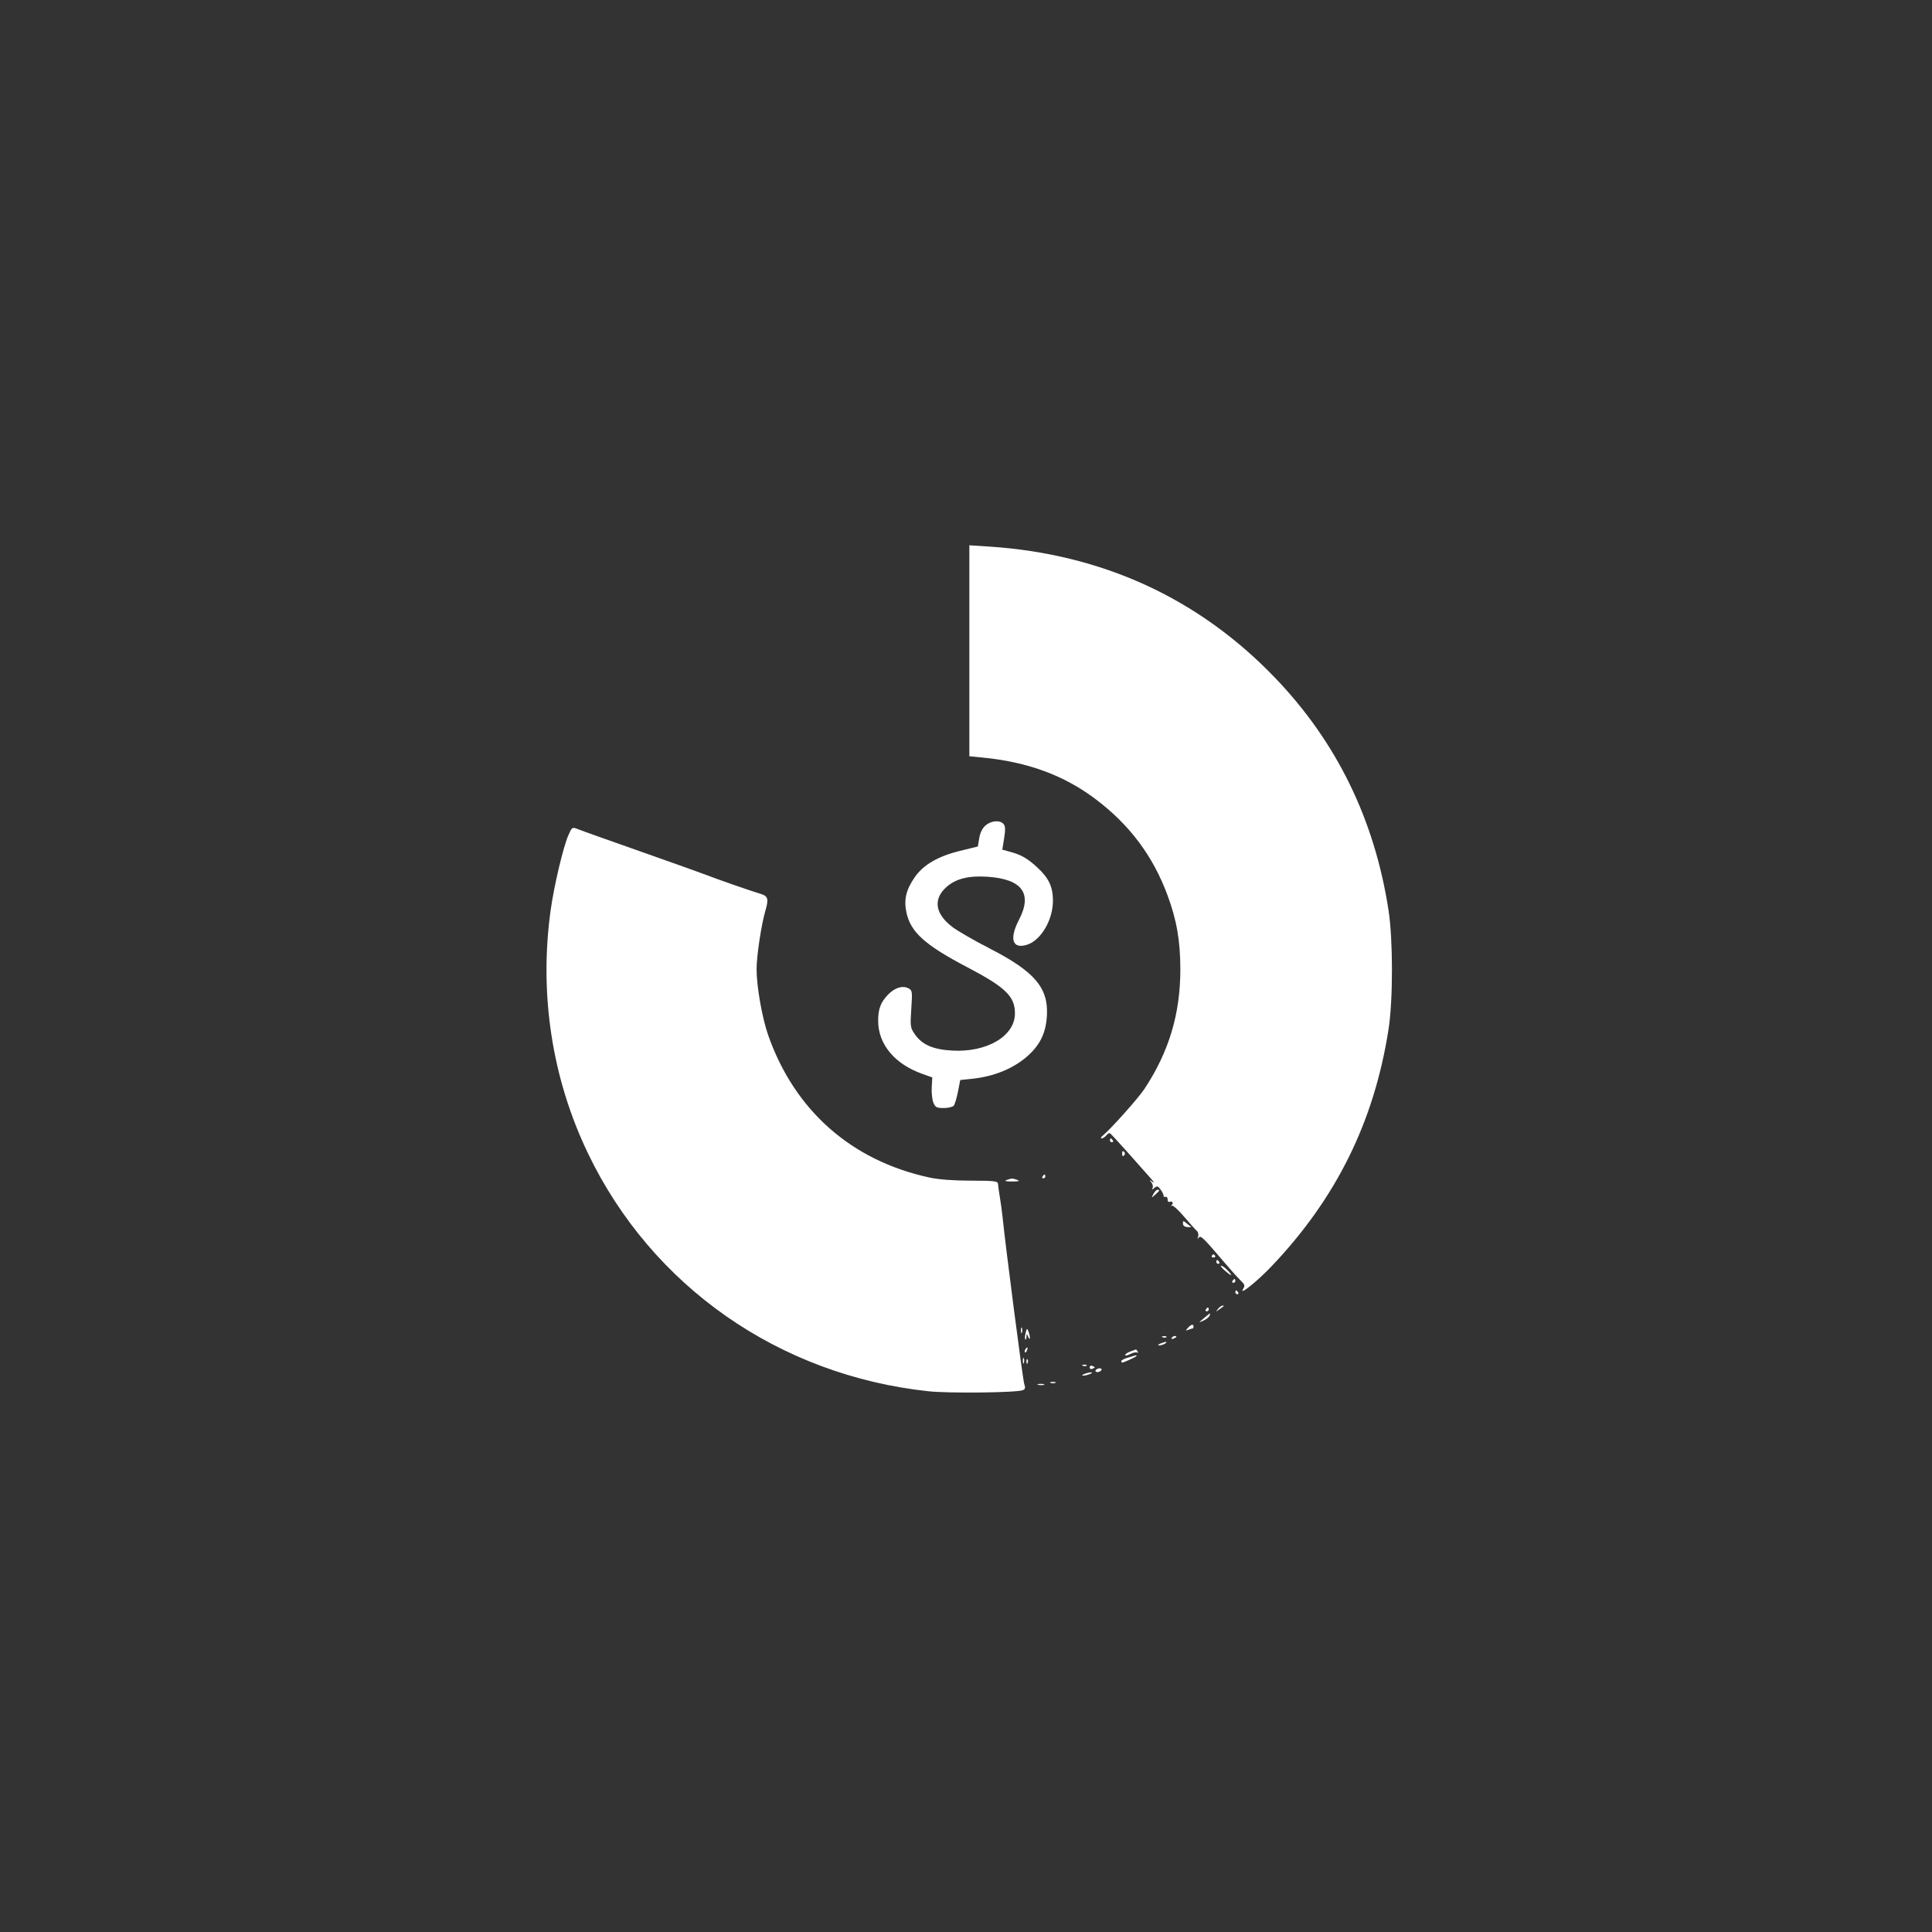 <svg width="60" height="60" viewBox="0 0 60 60" xmlns="http://www.w3.org/2000/svg">
    <rect x="0" y="0" width="60" height="60" fill="#333333" stroke="none"/>
    <rect fill="transparent" x="0" y="0" width="60" height="60" rx="4.8"></rect>

    <g width="30" height="30" viewBox="0 0 30 30" transform="translate(15, 15)" fill="#FFFFFF">
        <path d="M 256 88.313 L 256 143.841 262.750 144.493 C 286.657 146.805, 305.794 153.834, 322.500 166.440 C 340.388 179.937, 352.647 196.329, 360.313 217 C 365.151 230.044, 367.057 241.060, 367.061 256 C 367.068 279.451, 361.068 299.415, 348.130 318.993 C 344.905 323.873, 330.024 340.516, 326.022 343.718 C 325.166 344.403, 324.994 344.950, 325.628 344.968 C 326.248 344.986, 327.328 344.310, 328.028 343.467 C 328.728 342.623, 329.596 342.061, 329.958 342.217 C 330.319 342.373, 334.608 347, 339.487 352.500 C 344.367 358, 349.741 364.055, 351.430 365.956 C 353.118 367.858, 353.600 368.758, 352.500 367.956 C 350.664 366.619, 350.610 366.640, 351.836 368.206 C 352.581 369.157, 352.828 370.485, 352.394 371.206 C 351.841 372.126, 352.118 372.093, 353.352 371.091 C 354.887 369.845, 355.286 369.962, 356.787 372.091 C 357.720 373.416, 358.375 374.837, 358.242 375.250 C 358.109 375.662, 358.563 375.887, 359.250 375.750 C 359.938 375.612, 360.443 376.252, 360.374 377.171 C 360.297 378.205, 360.773 378.641, 361.624 378.314 C 363.038 377.772, 363.596 379.500, 362.250 380.253 C 361.837 380.483, 362.038 380.544, 362.696 380.388 C 363.354 380.232, 366.252 382.893, 369.135 386.302 C 372.019 389.711, 374.976 393.005, 375.706 393.623 C 376.443 394.245, 376.762 395.583, 376.423 396.623 C 376.002 397.915, 376.097 398.104, 376.727 397.230 C 377.727 395.843, 378.944 397.017, 390.185 410.206 C 393.604 414.218, 397.513 418.562, 398.872 419.861 C 400.992 421.887, 401.167 422.503, 400.104 424.205 C 397.666 428.109, 407.301 420.456, 415 412.373 C 449.168 376.505, 469.083 336.171, 476.657 287.500 C 479.041 272.184, 479.042 240.563, 476.659 225 C 469.365 177.346, 449.414 136.418, 417.014 102.641 C 376.738 60.652, 325.888 37.315, 266.250 33.449 L 256 32.784 256 88.313 M 264.531 180.250 C 262.855 181.711, 261.691 184.048, 261.212 186.916 L 260.473 191.332 251.022 193.650 C 239.505 196.475, 231.775 200.982, 227.265 207.499 C 222.715 214.075, 221.473 219.204, 222.830 225.814 C 224.995 236.358, 232.463 243.119, 254.981 254.919 C 275.088 265.456, 280.004 270.228, 279.996 279.200 C 279.986 291.126, 265.299 299.808, 246.908 298.759 C 236.774 298.181, 231.034 295.632, 227.186 290 C 224.934 286.704, 224.833 285.935, 225.439 276.808 C 226.048 267.646, 225.969 267.054, 223.983 265.991 C 220.924 264.354, 216.741 265.638, 213.213 269.296 C 209.314 273.338, 208 276.818, 208 283.097 C 208 295.394, 216.653 305.819, 231.147 310.984 L 236.500 312.892 236.203 318.125 C 236.039 321.003, 236.431 324.627, 237.074 326.179 C 238.097 328.649, 238.772 329, 242.499 329 C 244.840 329, 247.218 328.438, 247.784 327.750 C 248.349 327.063, 249.352 323.745, 250.011 320.377 L 251.210 314.255 257.355 313.615 C 269.074 312.396, 279.396 308.147, 286.792 301.497 C 293.373 295.580, 296.348 289.279, 296.832 280.235 C 297.610 265.677, 290.299 257.123, 266.742 245.030 C 258.909 241.009, 250.207 236.020, 247.404 233.943 C 238.010 226.983, 236.718 219.198, 243.882 212.726 C 248.817 208.267, 255.753 206.551, 265.890 207.282 C 283.869 208.578, 289.297 216.132, 282.136 229.892 C 276.845 240.059, 278.683 245.580, 286.499 243 C 293.781 240.597, 300 229.946, 300 219.877 C 300 212.558, 297.814 207.927, 291.699 202.290 C 286.616 197.604, 283.262 195.684, 277.420 194.112 L 273.341 193.015 274.306 187.023 C 275.035 182.496, 274.963 180.661, 274.013 179.516 C 272.175 177.302, 267.497 177.664, 264.531 180.250 M 44.967 185.341 C 42.267 191.445, 37.410 211.917, 35.628 224.703 C 29.462 268.954, 36.291 313.430, 55.329 353.002 C 88.973 422.933, 155.917 469.668, 234.500 478.083 C 245.394 479.249, 280.734 478.843, 284.139 477.512 C 285.430 477.007, 285.588 476.302, 284.882 474.186 C 284.132 471.935, 275.003 401.605, 273.475 386.302 C 273.211 383.661, 272.579 379.025, 272.071 376 C 271.562 372.975, 271.113 369.770, 271.073 368.877 C 271.009 367.461, 269.187 367.251, 256.750 367.225 C 247.483 367.205, 239.877 366.629, 235 365.577 C 194.019 356.734, 164.133 330.396, 150.166 290.813 C 146.945 281.685, 143.996 264.957, 144.006 255.872 C 144.013 249.047, 146.474 232.619, 148.566 225.422 C 150.504 218.754, 150.105 217.414, 145.805 216.162 C 141.607 214.939, 122.616 208.335, 118 206.492 C 116.075 205.724, 103.475 201.210, 90 196.461 C 60.970 186.231, 53.456 183.553, 49.692 182.094 C 46.996 181.049, 46.809 181.177, 44.967 185.341 M 330 346 C 330 346.550, 330.477 347, 331.059 347 C 331.641 347, 331.840 346.550, 331.500 346 C 331.160 345.450, 330.684 345, 330.441 345 C 330.198 345, 330 345.450, 330 346 M 336.429 353 C 336.429 354.295, 336.767 354.633, 337.414 353.986 C 338.062 353.338, 338.062 352.662, 337.414 352.014 C 336.767 351.367, 336.429 351.705, 336.429 353 M 294.500 365 C 294.160 365.550, 294.359 366, 294.941 366 C 295.523 366, 296 365.550, 296 365 C 296 364.450, 295.802 364, 295.559 364 C 295.316 364, 294.840 364.450, 294.500 365 M 275.550 366.904 C 274.241 367.416, 275.210 367.667, 278.500 367.667 C 281.790 367.667, 282.759 367.416, 281.450 366.904 C 280.378 366.484, 279.050 366.141, 278.500 366.141 C 277.950 366.141, 276.622 366.484, 275.550 366.904 M 352.890 374.250 C 351.715 376.488, 351.720 376.490, 353.854 374.595 C 356.238 372.479, 356.456 372, 355.035 372 C 354.505 372, 353.539 373.012, 352.890 374.250 M 368.429 389.791 C 368.429 390.881, 369.283 391.557, 370.779 391.650 C 372.072 391.731, 372.988 391.725, 372.815 391.638 C 372.642 391.550, 371.584 390.714, 370.464 389.778 C 368.547 388.177, 368.429 388.178, 368.429 389.791 M 383.603 406.833 C 383.320 407.292, 383.723 407.667, 384.500 407.667 C 385.277 407.667, 385.680 407.292, 385.397 406.833 C 385.114 406.375, 384.710 406, 384.500 406 C 384.290 406, 383.886 406.375, 383.603 406.833 M 386 410 C 386 410.550, 386.477 411, 387.059 411 C 387.641 411, 387.840 410.550, 387.500 410 C 387.160 409.450, 386.684 409, 386.441 409 C 386.198 409, 386 409.450, 386 410 M 390.406 414.501 C 394.144 417.716, 395.021 417.716, 392 414.500 C 390.708 413.125, 389.167 412.001, 388.576 412.001 C 387.984 412.002, 388.807 413.127, 390.406 414.501 M 394.500 420 C 394.160 420.550, 394.359 421, 394.941 421 C 395.523 421, 396 420.550, 396 420 C 396 419.450, 395.802 419, 395.559 419 C 395.316 419, 394.840 419.450, 394.500 420 M 396 426 C 396 426.550, 396.477 427, 397.059 427 C 397.641 427, 397.840 426.550, 397.500 426 C 397.160 425.450, 396.684 425, 396.441 425 C 396.198 425, 396 425.450, 396 426 M 386.872 434.750 C 385.603 436.369, 385.650 436.390, 387.500 435.033 C 388.600 434.226, 389.688 433.439, 389.917 433.283 C 390.146 433.127, 389.863 433, 389.289 433 C 388.715 433, 387.627 433.788, 386.872 434.750 M 380.500 435 C 380.160 435.550, 380.359 436, 380.941 436 C 381.523 436, 382 435.550, 382 435 C 382 434.450, 381.802 434, 381.559 434 C 381.316 434, 380.840 434.450, 380.500 435 M 379.500 439.584 C 376.515 442.083, 376.513 442.089, 379.195 440.912 C 380.677 440.261, 382.126 439.115, 382.414 438.365 C 383.091 436.599, 383.038 436.621, 379.500 439.584 M 371.033 444.728 C 369.722 446.204, 369.758 446.307, 371.365 445.690 C 372.354 445.311, 373.352 445, 373.582 445 C 373.812 445, 374 444.550, 374 444 C 374 442.529, 372.703 442.847, 371.033 444.728 M 283.158 446 C 283.158 447.375, 283.385 447.938, 283.662 447.250 C 283.940 446.563, 283.940 445.438, 283.662 444.750 C 283.385 444.063, 283.158 444.625, 283.158 446 M 285.613 447.404 C 285.222 448.962, 285.150 450.483, 285.451 450.785 C 285.753 451.086, 286.032 450.471, 286.070 449.417 C 286.137 447.585, 286.179 447.589, 287 449.500 C 288.089 452.034, 288.173 449.303, 287.092 446.536 C 286.405 444.779, 286.249 444.870, 285.613 447.404 M 357.813 449.683 C 358.534 449.972, 359.397 449.936, 359.729 449.604 C 360.061 449.272, 359.471 449.036, 358.417 449.079 C 357.252 449.127, 357.015 449.364, 357.813 449.683 M 362.507 449.989 C 362.157 450.555, 362.558 450.723, 363.448 450.382 C 365.180 449.717, 365.497 449, 364.059 449 C 363.541 449, 362.843 449.445, 362.507 449.989 M 356.500 453 C 355.181 453.567, 355.011 453.878, 356 453.914 C 356.825 453.945, 358.175 453.533, 359 453 C 360.828 451.819, 359.249 451.819, 356.500 453 M 285.459 456.067 C 285.096 456.653, 285.014 457.348, 285.276 457.610 C 285.538 457.872, 286.019 457.392, 286.345 456.543 C 287.021 454.781, 286.445 454.471, 285.459 456.067 M 340.750 457.162 C 339.238 457.715, 338 458.552, 338 459.024 C 338 459.496, 339.205 459.256, 340.678 458.492 C 342.151 457.728, 343.796 457.374, 344.333 457.706 C 344.874 458.040, 344.991 457.795, 344.595 457.155 C 344.203 456.520, 343.796 456.036, 343.691 456.079 C 343.586 456.122, 342.262 456.610, 340.750 457.162 M 339.750 460.303 C 337.688 460.880, 336 461.723, 336 462.176 C 336 462.629, 336.170 463, 336.378 463 C 337.319 463, 344 459.921, 344 459.487 C 344 459.219, 343.887 459.057, 343.750 459.126 C 343.613 459.196, 341.813 459.725, 339.750 460.303 M 284.158 462 C 284.158 463.375, 284.385 463.938, 284.662 463.250 C 284.940 462.563, 284.940 461.438, 284.662 460.750 C 284.385 460.063, 284.158 460.625, 284.158 462 M 286.079 462.583 C 286.127 463.748, 286.364 463.985, 286.683 463.188 C 286.972 462.466, 286.936 461.603, 286.604 461.271 C 286.272 460.939, 286.036 461.529, 286.079 462.583 M 315.813 464.683 C 316.534 464.972, 317.397 464.936, 317.729 464.604 C 318.061 464.272, 317.471 464.036, 316.417 464.079 C 315.252 464.127, 315.015 464.364, 315.813 464.683 M 319.333 465.500 C 319.333 466.220, 319.933 466.579, 320.667 466.298 C 321.400 466.016, 322 465.657, 322 465.500 C 322 465.343, 321.400 464.984, 320.667 464.702 C 319.933 464.421, 319.333 464.780, 319.333 465.500 M 322.500 467 C 322.160 467.550, 322.557 468, 323.382 468 C 324.207 468, 325.160 467.550, 325.500 467 C 325.840 466.450, 325.443 466, 324.618 466 C 323.793 466, 322.840 466.450, 322.500 467 M 316.500 469 C 315.239 469.542, 315.055 469.859, 316 469.859 C 316.825 469.859, 318.400 469.473, 319.500 469 C 320.761 468.458, 320.945 468.141, 320 468.141 C 319.175 468.141, 317.600 468.527, 316.500 469 M 298.750 473.662 C 299.438 473.940, 300.563 473.940, 301.250 473.662 C 301.938 473.385, 301.375 473.158, 300 473.158 C 298.625 473.158, 298.063 473.385, 298.750 473.662 M 292.269 474.693 C 293.242 474.947, 294.592 474.930, 295.269 474.656 C 295.946 474.382, 295.150 474.175, 293.500 474.195 C 291.850 474.215, 291.296 474.439, 292.269 474.693 " stroke="none" fill="white" fill-rule="evenodd" transform="scale(0.059) translate(0 0)"></path>
    </g>
</svg>